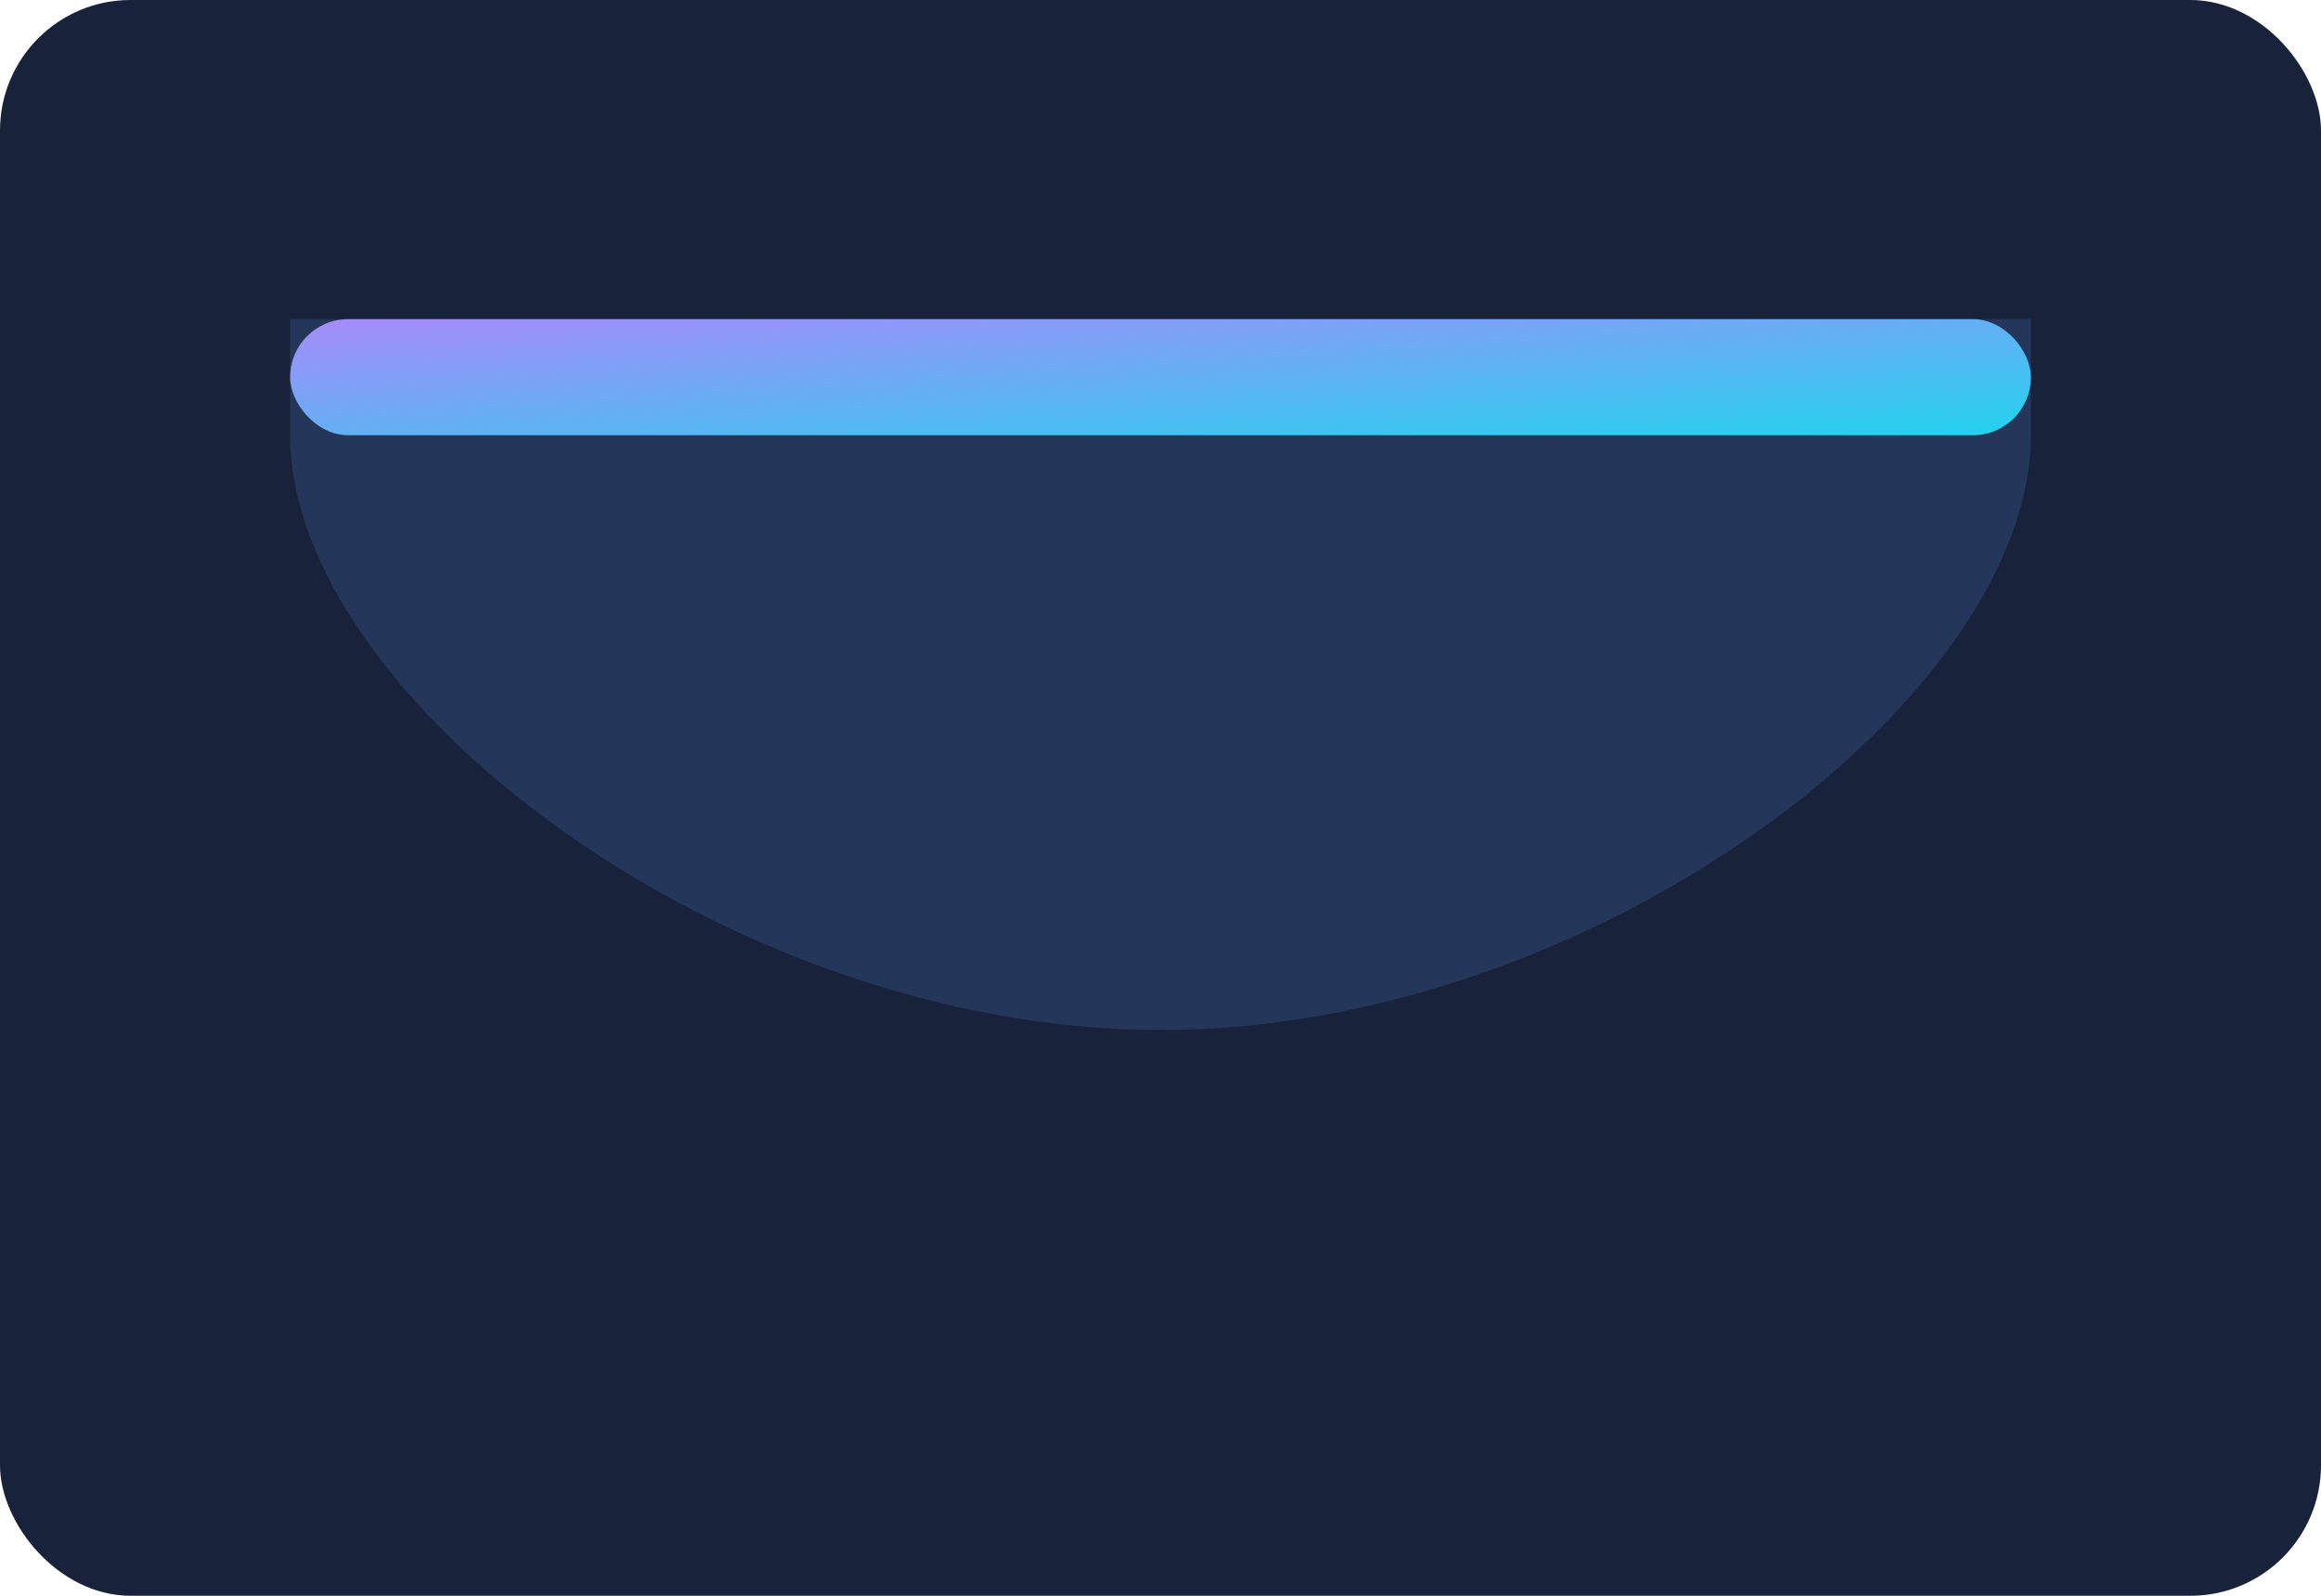 <svg xmlns="http://www.w3.org/2000/svg" width="320" height="220" viewBox="0 0 320 220">
  <defs>
    <linearGradient id="g5" x1="0" y1="0" x2="1" y2="1">
      <stop offset="0%" stop-color="#a78bfa"/>
      <stop offset="100%" stop-color="#22d3ee"/>
    </linearGradient>
  </defs>
  <rect width="320" height="220" rx="18" fill="#18223b"/>
  <g transform="translate(40,44)">
    <path d="M0 0h240v16c0 36-60 82-120 82S0 52 0 16V0z" fill="#24365a"/>
    <rect x="0" y="0" width="240" height="16" rx="8" fill="url(#g5)"/>
  </g>
</svg>


